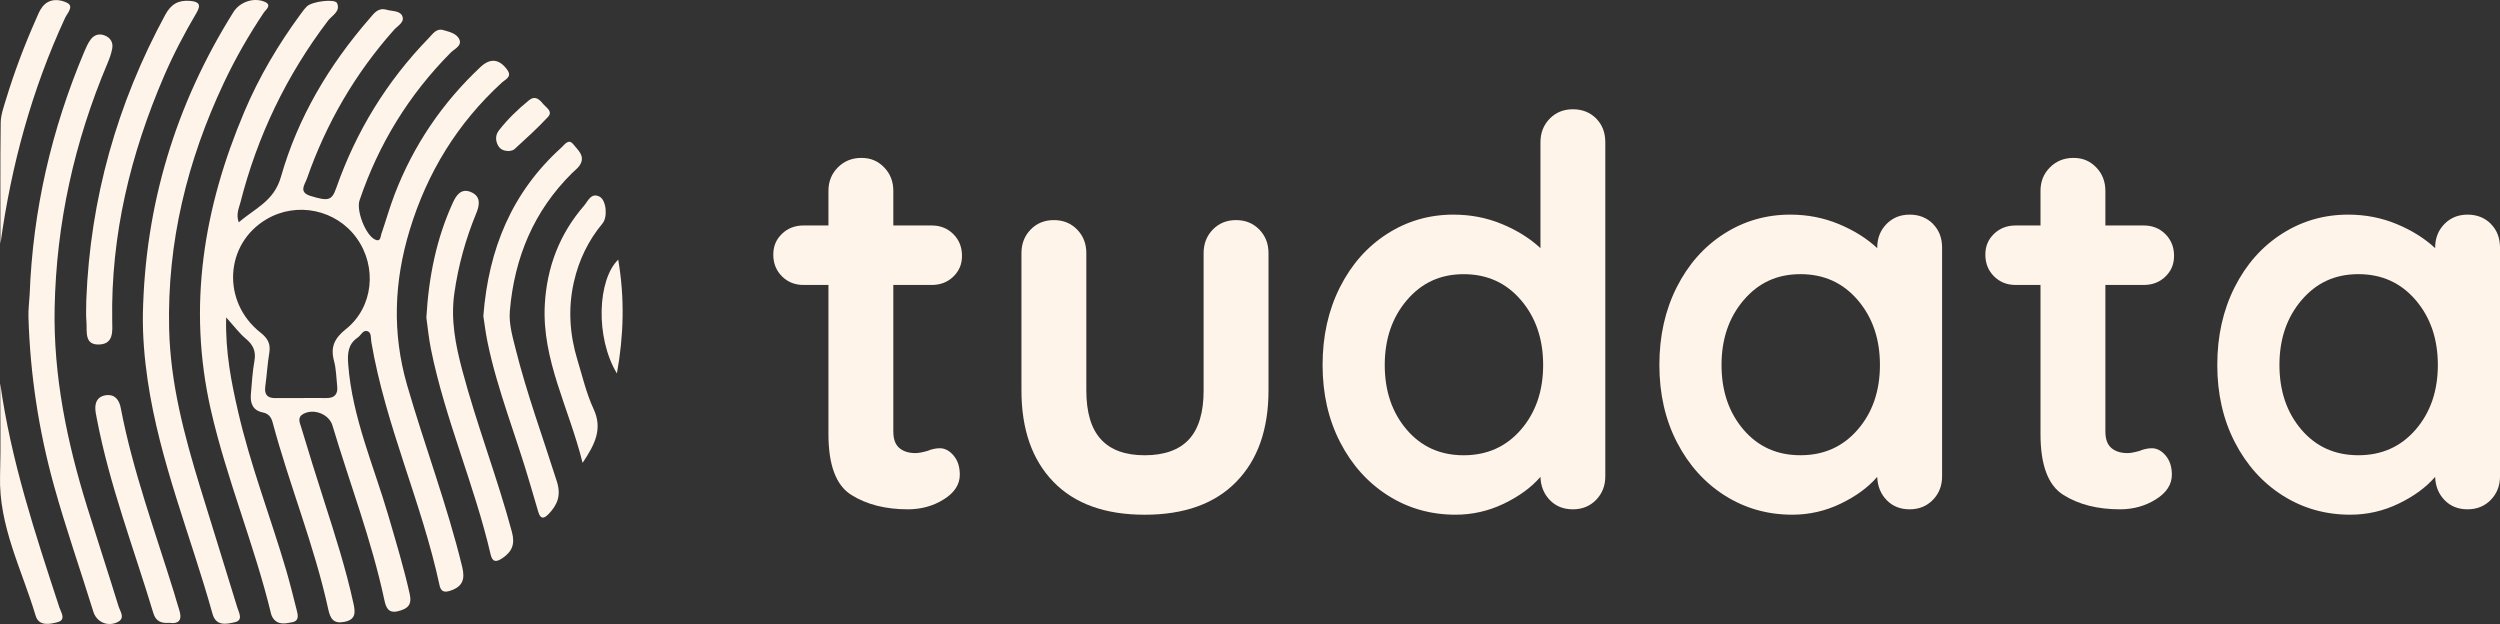<?xml version="1.0" encoding="UTF-8"?>
<svg id="Capa_2" data-name="Capa 2" xmlns="http://www.w3.org/2000/svg" viewBox="0 0 927.97 231.62">
  <rect x="0" y="0" width="927.97" height="231.62" fill="#333333" stroke="none"/>
  <defs>
    <style>
      .cls-1 {
        fill: #fff4e9;
      }
    </style>
  </defs>
  <g id="Capa_1-2" data-name="Capa 1">
    <g>
      <g>
        <path class="cls-1" d="M353.96,169.09c1.54,1.81,2.31,4.18,2.31,7.12,0,3.61-1.97,6.66-5.92,9.13-3.95,2.48-8.4,3.71-13.34,3.71-8.3,0-15.29-1.77-20.97-5.32-5.69-3.54-8.53-11.07-8.53-22.58v-55.38h-9.23c-3.21,0-5.89-1.07-8.03-3.21-2.14-2.14-3.21-4.82-3.21-8.03s1.07-5.65,3.21-7.73c2.14-2.07,4.82-3.11,8.03-3.11h9.23v-12.84c0-3.48,1.17-6.39,3.51-8.73s5.25-3.51,8.73-3.51,6.15,1.17,8.43,3.51c2.27,2.34,3.41,5.25,3.41,8.73v12.84h14.25c3.21,0,5.89,1.07,8.03,3.21,2.14,2.14,3.21,4.82,3.21,8.03s-1.07,5.65-3.21,7.73c-2.14,2.08-4.82,3.11-8.03,3.11h-14.25v54.38c0,2.81,.73,4.85,2.21,6.12,1.47,1.27,3.48,1.91,6.02,1.91,1.07,0,2.54-.27,4.41-.8,1.61-.67,3.14-1,4.62-1,1.87,0,3.58,.9,5.12,2.71Z"/>
        <path class="cls-1" d="M467.44,85.21c2.27,2.34,3.41,5.25,3.41,8.73v50.97c0,14.45-3.98,25.75-11.94,33.91-7.96,8.16-19.3,12.24-34.01,12.24s-26.02-4.08-33.91-12.24c-7.9-8.16-11.84-19.46-11.84-33.91v-50.97c0-3.48,1.14-6.39,3.41-8.73,2.27-2.34,5.15-3.51,8.63-3.51s6.35,1.17,8.63,3.51c2.27,2.34,3.41,5.25,3.41,8.73v50.97c0,8.16,1.81,14.22,5.42,18.16,3.61,3.95,9.03,5.92,16.25,5.92s12.84-1.97,16.45-5.92c3.61-3.94,5.42-10,5.42-18.16v-50.97c0-3.48,1.14-6.39,3.41-8.73,2.27-2.34,5.15-3.51,8.63-3.51s6.35,1.17,8.63,3.51Z"/>
        <path class="cls-1" d="M592.46,43.97c2.27,2.28,3.41,5.22,3.41,8.83v124.01c0,3.48-1.14,6.39-3.41,8.73-2.28,2.34-5.15,3.51-8.63,3.51s-6.32-1.13-8.53-3.41c-2.21-2.27-3.38-5.15-3.51-8.63-3.35,3.88-7.86,7.19-13.54,9.93-5.69,2.74-11.67,4.11-17.96,4.11-9.23,0-17.59-2.37-25.08-7.12-7.49-4.75-13.41-11.34-17.76-19.77-4.35-8.43-6.52-17.99-6.52-28.7s2.14-20.3,6.42-28.8c4.28-8.49,10.13-15.12,17.56-19.87,7.42-4.75,15.62-7.12,24.58-7.12,6.42,0,12.44,1.17,18.06,3.51,5.62,2.34,10.37,5.32,14.25,8.93V52.8c0-3.48,1.14-6.39,3.41-8.73,2.27-2.34,5.15-3.51,8.63-3.51s6.35,1.14,8.63,3.41Zm-27.89,115.49c5.48-6.35,8.23-14.35,8.23-23.98s-2.74-17.66-8.23-24.08c-5.49-6.42-12.58-9.63-21.27-9.63s-15.59,3.21-21.07,9.63c-5.49,6.42-8.23,14.45-8.23,24.08s2.71,17.63,8.13,23.98c5.42,6.36,12.47,9.53,21.17,9.53s15.78-3.18,21.27-9.53Z"/>
        <path class="cls-1" d="M717.47,83.1c2.27,2.28,3.41,5.22,3.41,8.83v84.88c0,3.48-1.14,6.39-3.41,8.73-2.28,2.34-5.15,3.51-8.63,3.51s-6.32-1.13-8.53-3.41c-2.21-2.27-3.38-5.15-3.51-8.63-3.35,3.88-7.86,7.19-13.54,9.93-5.69,2.74-11.67,4.11-17.96,4.11-9.23,0-17.59-2.37-25.08-7.12-7.49-4.75-13.41-11.34-17.76-19.77-4.35-8.43-6.52-17.99-6.52-28.7s2.14-20.3,6.42-28.8c4.28-8.49,10.13-15.12,17.56-19.87,7.42-4.75,15.62-7.12,24.58-7.12,6.42,0,12.44,1.17,18.06,3.51,5.62,2.34,10.37,5.32,14.25,8.93v-.2c0-3.48,1.14-6.39,3.41-8.73,2.27-2.34,5.15-3.51,8.63-3.51s6.35,1.14,8.63,3.41Zm-27.89,76.35c5.48-6.35,8.23-14.35,8.23-23.98s-2.74-17.66-8.23-24.08c-5.49-6.42-12.58-9.63-21.27-9.63s-15.59,3.21-21.07,9.63c-5.49,6.42-8.23,14.45-8.23,24.08s2.71,17.63,8.13,23.98c5.42,6.36,12.47,9.53,21.17,9.53s15.78-3.18,21.27-9.53Z"/>
        <path class="cls-1" d="M803.86,169.09c1.54,1.81,2.31,4.18,2.31,7.12,0,3.61-1.98,6.66-5.92,9.13-3.95,2.48-8.4,3.71-13.34,3.71-8.3,0-15.29-1.77-20.97-5.32-5.69-3.54-8.53-11.07-8.53-22.58v-55.38h-9.23c-3.21,0-5.89-1.07-8.03-3.21-2.14-2.14-3.21-4.82-3.21-8.03s1.07-5.65,3.21-7.73c2.14-2.07,4.82-3.11,8.03-3.11h9.23v-12.84c0-3.48,1.17-6.39,3.51-8.73,2.34-2.34,5.25-3.51,8.73-3.51s6.15,1.17,8.43,3.51c2.27,2.34,3.41,5.25,3.41,8.73v12.84h14.25c3.21,0,5.89,1.07,8.03,3.21,2.14,2.14,3.21,4.82,3.21,8.03s-1.07,5.65-3.21,7.73c-2.14,2.08-4.82,3.11-8.03,3.11h-14.25v54.38c0,2.81,.73,4.85,2.21,6.12,1.47,1.27,3.48,1.91,6.02,1.91,1.07,0,2.54-.27,4.41-.8,1.61-.67,3.14-1,4.62-1,1.87,0,3.58,.9,5.12,2.71Z"/>
        <path class="cls-1" d="M924.56,83.1c2.27,2.28,3.41,5.22,3.41,8.83v84.88c0,3.48-1.14,6.39-3.41,8.73-2.28,2.34-5.15,3.51-8.63,3.51s-6.32-1.13-8.53-3.41c-2.21-2.27-3.38-5.15-3.51-8.63-3.35,3.88-7.86,7.19-13.54,9.93-5.69,2.74-11.67,4.11-17.96,4.11-9.23,0-17.59-2.37-25.08-7.12-7.49-4.75-13.41-11.34-17.76-19.77-4.35-8.43-6.52-17.99-6.52-28.7s2.14-20.3,6.42-28.8c4.28-8.49,10.13-15.12,17.56-19.87,7.42-4.75,15.62-7.12,24.58-7.12,6.42,0,12.44,1.17,18.06,3.51,5.62,2.34,10.37,5.32,14.25,8.93v-.2c0-3.48,1.14-6.39,3.41-8.73,2.27-2.34,5.15-3.51,8.63-3.51s6.35,1.14,8.63,3.41Zm-27.89,76.35c5.48-6.35,8.23-14.35,8.23-23.98s-2.74-17.66-8.23-24.08c-5.49-6.42-12.58-9.63-21.27-9.63s-15.59,3.21-21.07,9.63c-5.49,6.42-8.23,14.45-8.23,24.08s2.71,17.63,8.13,23.98c5.42,6.36,12.47,9.53,21.17,9.53s15.78-3.18,21.27-9.53Z"/>
      </g>
      <g>
        <path class="cls-1" d="M228.99,138.63c-8.09-13.44-7.18-34.84,.49-42.26,2.42,14.31,2.07,28-.49,42.26Z"/>
        <path class="cls-1" d="M203.45,43.35c-3.91,4.26-8.26,8.1-12.51,12.04-.54,.51-1.51,.54-1.87,.66-2.09,.04-3.41-.62-4.19-2.03-1.04-1.9-1-3.94,.32-5.63,3.27-4.2,7.1-7.87,11.22-11.23,2.13-1.73,3.75-.34,5.06,1.28,1.14,1.43,3.86,2.85,1.97,4.91Z"/>
        <path class="cls-1" d="M213.02,104.66c-2.23,9.81-1.57,19.51,1.35,29.07,1.85,6.04,3.28,12.3,5.92,17.99,3.45,7.38,.69,13.02-4.04,20.09-5.05-20.45-15.12-38.17-14.03-58.68,.75-13.94,5.47-26.3,14.62-36.84,1.42-1.64,2.59-4.96,5.75-3.27,2.47,1.33,3.03,7.54,1.07,9.89-5.32,6.4-8.81,13.66-10.64,21.75Z"/>
        <path class="cls-1" d="M215.18,61.37c-.72,1.09-1.85,1.9-2.8,2.84-14.26,14.1-21.44,31.44-23.13,51.19-.4,4.67,.92,9.25,2.05,13.78,4.19,16.81,10.19,33.08,15.41,49.57,1.62,5.11,.25,8.61-3.12,12.09-1.93,1.99-3.04,1.65-3.79-.85-1.05-3.51-2.08-7.02-3.1-10.53-5.09-17.58-12.08-34.59-15.76-52.59-.7-3.41-1.11-6.89-1.53-9.55,1.93-25.02,10.66-46.01,28.94-62.52,1.21-1.09,2.68-3.5,4.45-1.24,1.7,2.15,4.62,4.38,2.38,7.81Z"/>
        <path class="cls-1" d="M186.4,207.24c-2.23,1.48-3.63,1.44-4.29-1.44-5.98-25.8-16.89-50.17-22.14-76.18-.86-4.23-1.25-8.55-1.71-11.77,.91-15.51,3.81-29.44,9.84-42.63,1.33-2.91,3.21-5.52,6.87-3.86,3.56,1.62,3.07,4.74,1.84,7.73-3.96,9.59-6.7,19.45-8.16,29.76-1.41,9.85,.45,19.22,2.93,28.56,5.39,20.27,13.02,39.87,18.46,60.13,1.21,4.53-.03,7.3-3.64,9.7Z"/>
        <path class="cls-1" d="M188.25,25.86c-2.95-4.02-6.28-4.39-9.93-.96-14.2,13.34-24.87,29.08-31.85,47.27-1.84,4.81-3.24,9.8-4.92,14.68-.36,1.07-.26,3.12-2.41,2.04-3.49-1.74-6.97-10.73-5.67-14.56,7.07-20.86,18.29-39.15,33.83-54.8,1.4-1.42,4.34-2.54,3.15-5.03-.99-2.07-3.71-2.72-5.95-3.34-2.59-.72-3.9,1.48-5.35,2.97-15.58,16.02-26.97,34.62-34.36,55.71-1.63,4.65-2.97,4.9-9.56,2.88-4.53-1.39-2.05-4.28-1.31-6.4,7.16-20.54,17.88-39.01,32.37-55.28,1.33-1.49,4.11-2.85,2.98-5.19-.94-1.94-3.79-1.65-5.84-2.24-3.08-.88-4.57,1.32-6.19,3.19-15.08,17.33-26.69,36.81-32.96,58.85-2.6,9.13-9.71,11.68-15.66,16.89-1.08-3,.06-5.2,.61-7.37,6.3-24.7,17.11-47.22,32.55-67.53,1.45-1.92,4.7-3.38,3.33-6.48-.76-1.72-9.34-.64-11.21,1.23-.94,.94-1.72,2.04-2.51,3.11-8.21,11.2-15.24,23.1-20.66,35.88-15.14,35.67-21.22,72.35-12.47,110.77,5.86,25.72,16.17,50.1,22.36,75.7,.12,.48,.32,.96,.58,1.38,1.82,2.9,4.69,2.23,7.2,1.75,2.88-.54,2.15-2.88,1.65-4.83-1.24-4.84-2.42-9.7-3.82-14.49-5.78-19.66-13.24-38.8-17.84-58.81-2.54-11.01-4.76-22.08-4.45-35.03,3.08,3.39,4.95,5.95,7.31,7.91,2.72,2.27,3.83,4.65,3.19,8.22-.73,4.09-.97,8.27-1.32,12.41-.29,3.35,.74,6.01,4.42,6.73,2.11,.42,3.12,1.72,3.63,3.63,6.24,23.34,15.52,45.77,20.67,69.43,.75,3.45,1.92,5.48,5.97,4.68,4.24-.85,4.13-3.4,3.41-6.73-2.81-12.88-6.83-25.41-10.85-37.94-2.96-9.19-5.82-18.42-8.61-27.67-.49-1.62-1.51-3.57,.81-4.85,3.85-2.12,9.56,.04,10.83,4.29,6.43,21.54,14.53,42.58,19.23,64.63,.6,2.8,1.4,5.27,5.21,4.28,3.36-.87,5.16-2.22,4.25-6.3-2.18-9.77-5.08-19.32-7.87-28.91-5.44-18.66-13.47-36.61-14.97-56.37-.32-4.22-.06-7.52,3.57-10.01,1.19-.83,1.95-2.86,3.55-2.34,1.57,.5,1.22,2.57,1.45,3.96,5.25,31.03,18.77,59.74,25.33,90.4,.51,2.4,1.84,2.72,4.06,1.97,4.51-1.53,5.47-4.18,4.35-8.82-5.55-22.86-13.91-44.86-20.44-67.42-5.61-19.38-4.87-38.46,.94-57.58,6.49-21.37,17.77-39.73,34.29-54.83,1.31-1.19,3.85-2.06,1.9-4.73Zm-59.83,96.28c-4.28,3.43-5.83,6.67-4.43,11.86,.81,3.02,.83,6.25,1.17,9.39,.31,2.91-.98,4.39-3.96,4.36-3.33-.04-6.66,0-9.99,0-2.99,0-5.99-.02-8.98,.02-3.03,.04-4.18-1.35-3.76-4.37,.58-4.11,.79-8.28,1.48-12.38,.57-3.37-.54-5.43-3.25-7.56-14.54-11.46-13.28-33.01,2.28-42.12,11.26-6.6,25.81-3.53,33.41,7.04,7.65,10.65,6.23,25.59-3.97,33.77Z"/>
        <path class="cls-1" d="M21.43,230.92c-2.83,.77-7,1.66-8.2-2.37C8.13,211.44-.5,195.25,.02,176.66c.33-11.46,.06-22.93,.06-34.4,3.95,28.67,13.03,55.92,21.96,83.21,.6,1.81,2.59,4.57-.61,5.45Z"/>
        <path class="cls-1" d="M62.76,231.19c-2.87,.22-4.91-.54-5.82-3.55-7.25-24.03-16.29-47.54-21.01-72.31-.22-1.14-.48-2.28-.54-3.44-.12-2.61,.84-4.64,3.63-5.15,2.95-.53,4.75,.95,5.58,3.73,.1,.32,.16,.65,.22,.97,4.5,23.45,12.74,45.81,19.78,68.52,.64,2.06,1.17,4.16,1.86,6.21,1.2,3.59,.38,5.57-3.7,5.02Z"/>
        <path class="cls-1" d="M83.1,30.73c-13.62,28.92-21.07,59.2-20.32,91.31,.46,20.2,5.6,39.49,11.46,58.64,4.58,14.96,9.31,29.89,13.86,44.87,.55,1.82,2.31,4.68-.94,5.41-3.02,.69-6.97,1.59-8.26-3.06-8.05-28.84-19.65-56.7-24.06-86.55-1.22-8.25-1.92-16.54-1.8-24.92,.83-40.41,12.14-77.7,33.6-111.94,2.31-3.69,7.27-5.45,11.28-3.96,3.36,1.26,.76,3-.02,4.17-5.56,8.32-10.53,16.96-14.8,26.03Z"/>
        <path class="cls-1" d="M72.96,4.74c-4.49,7.61-8.59,15.42-12.09,23.54-12.45,28.95-19.74,58.98-19.22,90.68,.07,3.81,.64,8.63-4.68,8.91-5.86,.31-4.58-4.93-4.89-8.5-.23-2.65-.05-5.33-.05-7.99,1.47-37.61,11.4-72.84,29.32-105.91C63.49,1.52,66.22-.03,70.56,.33c3.36,.28,4.14,1.45,2.4,4.41Z"/>
        <path class="cls-1" d="M43.33,231.06c-3.64,1.55-7.52-.22-8.7-4.06-4.82-15.59-10.23-30.98-14.59-46.72-5.68-20.49-8.84-41.31-9.48-62.54-.09-2.81,.29-5.64,.45-8.47,1.18-31.28,8.11-61.28,20.28-90.1,.64-1.52,1.34-3.07,2.29-4.41,1.28-1.8,3.17-2.44,5.29-1.6,2.13,.83,3.17,2.58,2.8,4.76-.33,1.94-1.04,3.84-1.81,5.67-12.25,29.02-18.97,59.32-19.58,90.75-.49,25.16,4.57,49.65,12.01,73.63,3.85,12.4,7.91,24.73,11.73,37.14,.59,1.92,2.74,4.49-.69,5.95Z"/>
        <path class="cls-1" d="M24.17,6.61C11.83,33.29,4.18,61.27,.17,90.49c0-14.98-.11-29.96,.09-44.93,.04-2.92,1.12-5.87,1.98-8.72,3.06-10.05,6.76-19.86,11.01-29.46,.74-1.68,1.39-3.47,2.51-4.88,2.49-3.15,6.28-2.87,9.11-1.47,2.71,1.34,.1,3.85-.7,5.58Z"/>
      </g>
    </g>
  </g>
</svg>